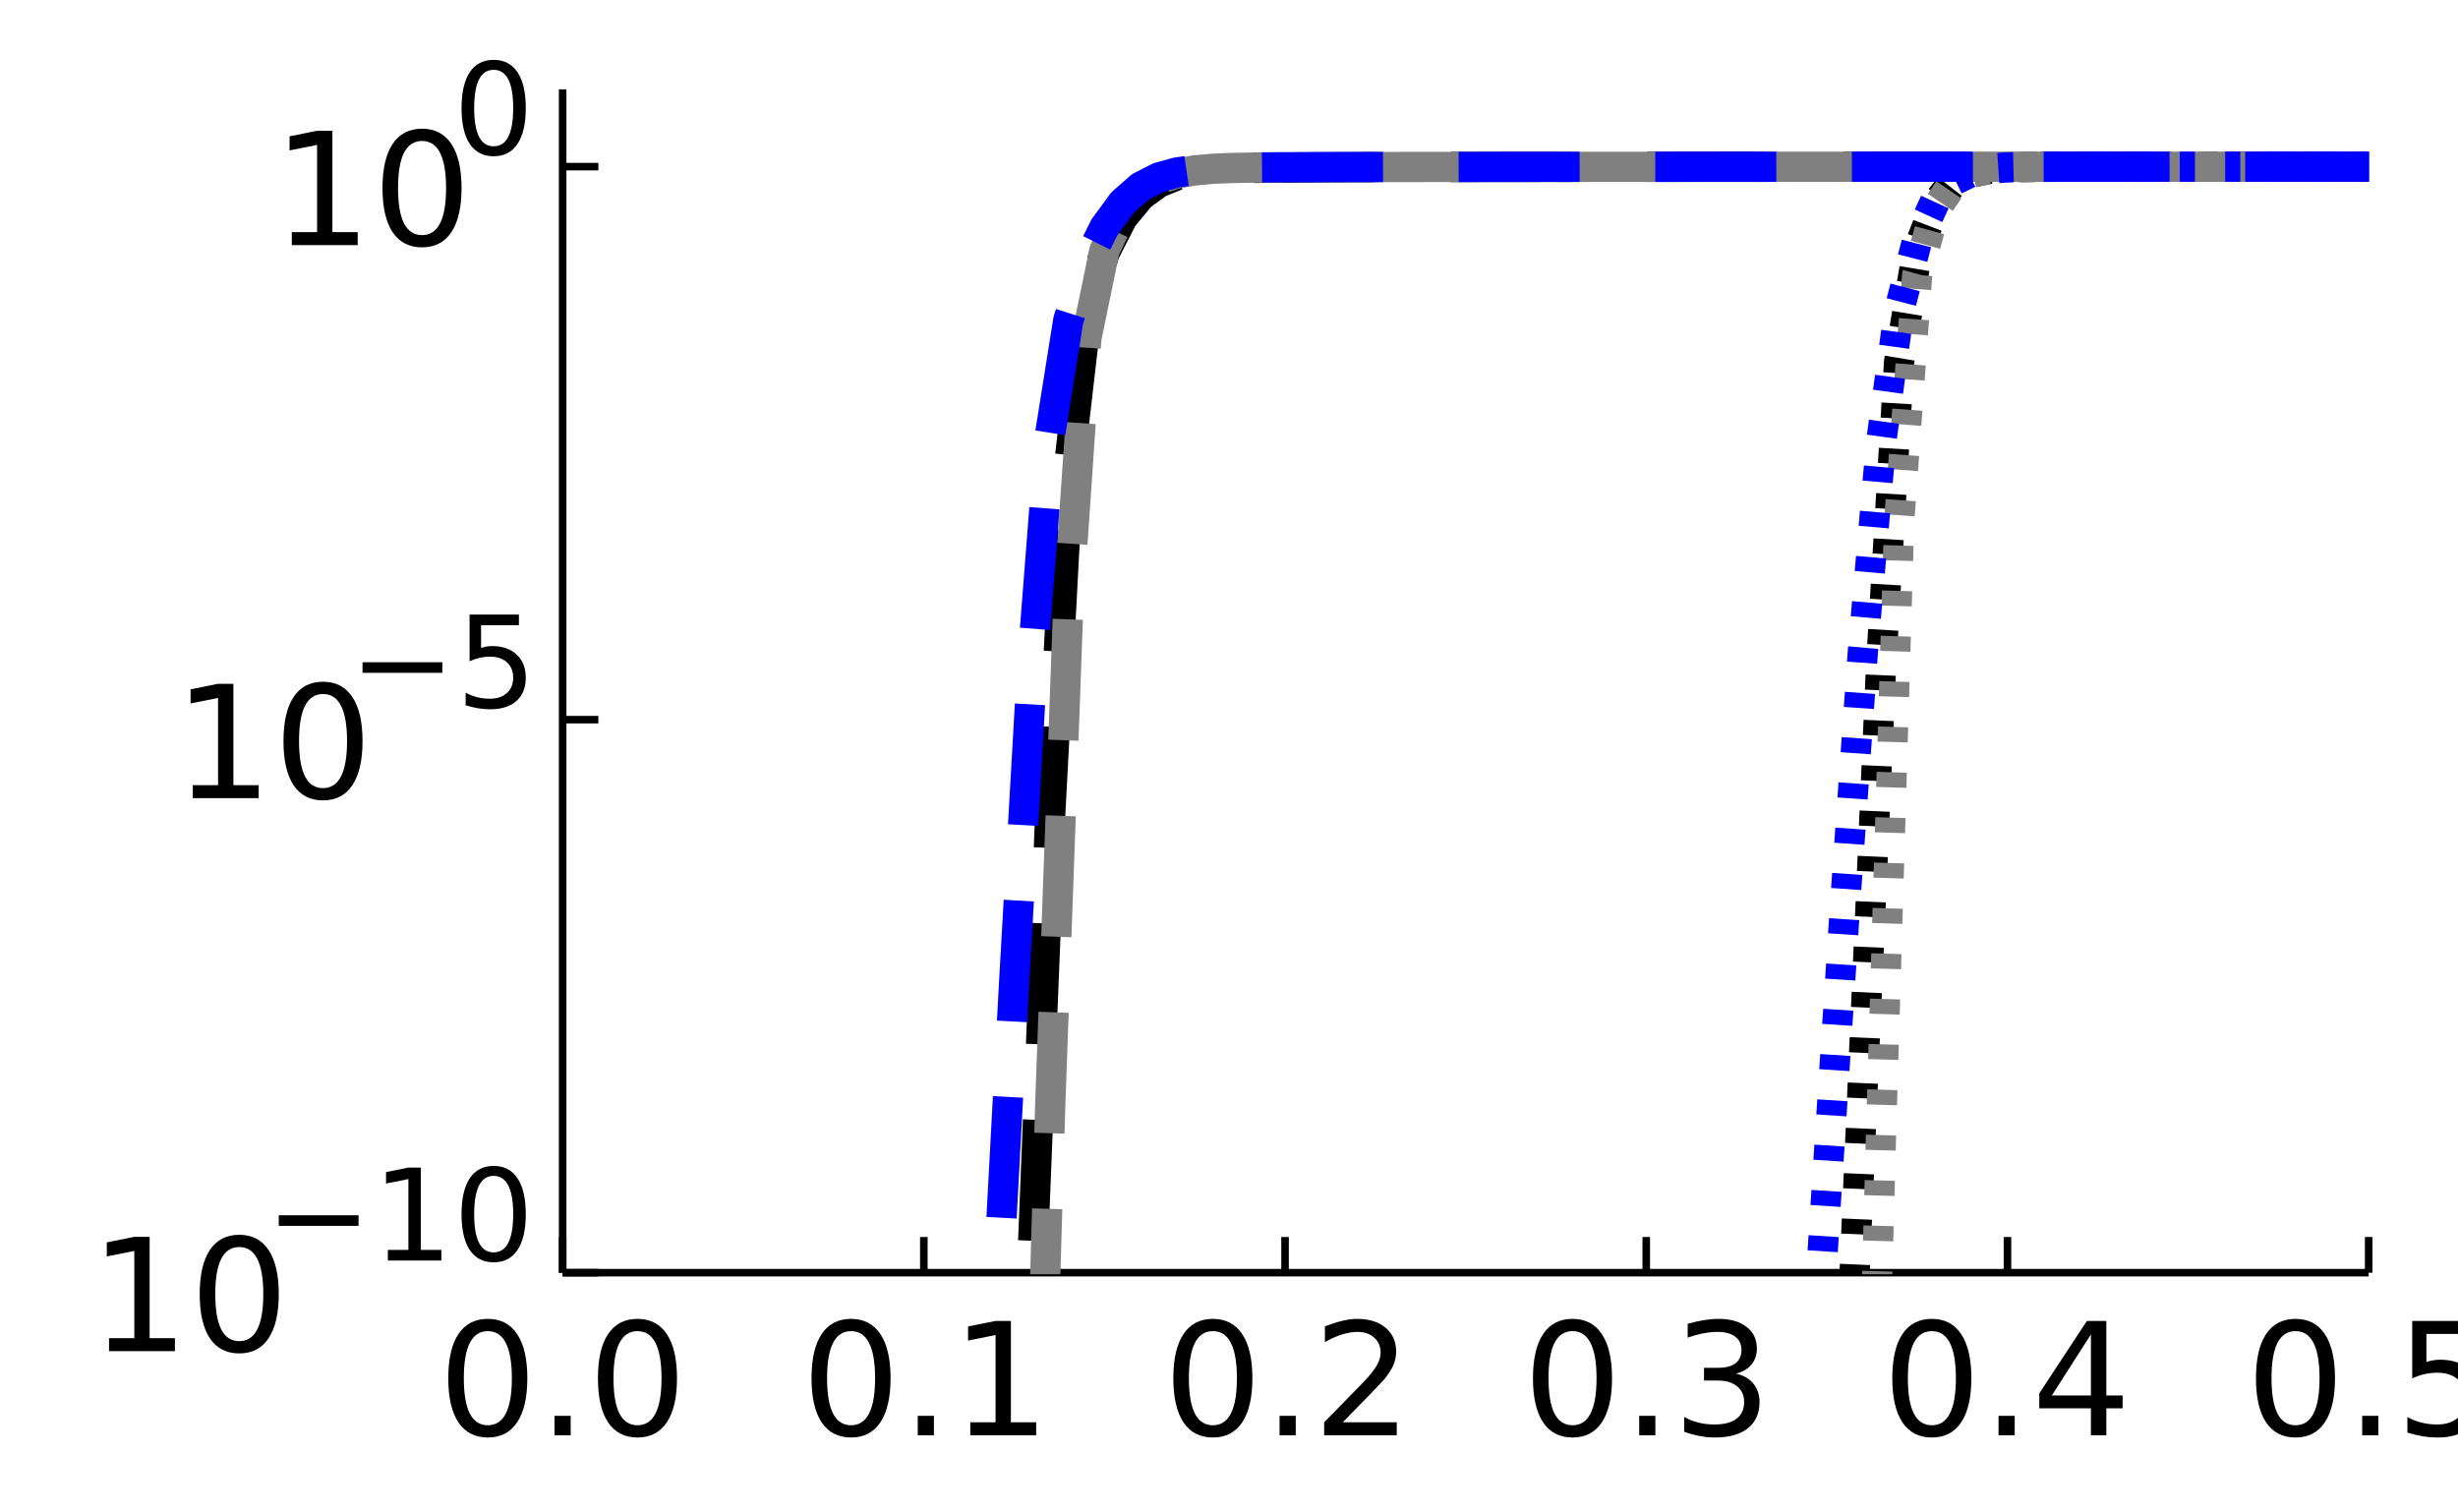 <?xml version="1.0" encoding="utf-8"?>
<svg xmlns="http://www.w3.org/2000/svg" xmlns:xlink="http://www.w3.org/1999/xlink" width="325" height="200" viewBox="0 0 1300 800">
<rect x="0" y="0" width="1300" height="800" fill="#333333" stroke="none"/>
<defs>
  <clipPath id="clip890">
    <rect x="0" y="0" width="1300" height="800"/>
  </clipPath>
</defs>
<path clip-path="url(#clip890)" d="
M0 800 L1300 800 L1300 0 L0 0  Z
  " fill="#ffffff" fill-rule="evenodd" fill-opacity="1"/>
<defs>
  <clipPath id="clip891">
    <rect x="260" y="0" width="911" height="800"/>
  </clipPath>
</defs>
<path clip-path="url(#clip890)" d="
M297.569 673.18 L1252.76 673.18 L1252.76 47.244 L297.569 47.244  Z
  " fill="#ffffff" fill-rule="evenodd" fill-opacity="1"/>
<defs>
  <clipPath id="clip892">
    <rect x="297" y="47" width="956" height="627"/>
  </clipPath>
</defs>
<polyline clip-path="url(#clip890)" style="stroke:#000000; stroke-linecap:butt; stroke-linejoin:round; stroke-width:4; stroke-opacity:1; fill:none" points="
  297.569,673.18 1252.76,673.18 
  "/>
<polyline clip-path="url(#clip890)" style="stroke:#000000; stroke-linecap:butt; stroke-linejoin:round; stroke-width:4; stroke-opacity:1; fill:none" points="
  297.569,673.18 297.569,654.283 
  "/>
<polyline clip-path="url(#clip890)" style="stroke:#000000; stroke-linecap:butt; stroke-linejoin:round; stroke-width:4; stroke-opacity:1; fill:none" points="
  488.606,673.18 488.606,654.283 
  "/>
<polyline clip-path="url(#clip890)" style="stroke:#000000; stroke-linecap:butt; stroke-linejoin:round; stroke-width:4; stroke-opacity:1; fill:none" points="
  679.644,673.18 679.644,654.283 
  "/>
<polyline clip-path="url(#clip890)" style="stroke:#000000; stroke-linecap:butt; stroke-linejoin:round; stroke-width:4; stroke-opacity:1; fill:none" points="
  870.681,673.18 870.681,654.283 
  "/>
<polyline clip-path="url(#clip890)" style="stroke:#000000; stroke-linecap:butt; stroke-linejoin:round; stroke-width:4; stroke-opacity:1; fill:none" points="
  1061.72,673.18 1061.72,654.283 
  "/>
<polyline clip-path="url(#clip890)" style="stroke:#000000; stroke-linecap:butt; stroke-linejoin:round; stroke-width:4; stroke-opacity:1; fill:none" points="
  1252.76,673.18 1252.76,654.283 
  "/>
<path clip-path="url(#clip890)" d="M257.992 704.088 Q251.672 704.088 248.472 710.326 Q245.312 716.524 245.312 729.001 Q245.312 741.437 248.472 747.676 Q251.672 753.873 257.992 753.873 Q264.352 753.873 267.511 747.676 Q270.711 741.437 270.711 729.001 Q270.711 716.524 267.511 710.326 Q264.352 704.088 257.992 704.088 M257.992 697.606 Q268.159 697.606 273.507 705.668 Q278.894 713.689 278.894 729.001 Q278.894 744.273 273.507 752.334 Q268.159 760.355 257.992 760.355 Q247.824 760.355 242.436 752.334 Q237.089 744.273 237.089 729.001 Q237.089 713.689 242.436 705.668 Q247.824 697.606 257.992 697.606 Z" fill="#000000" fill-rule="evenodd" fill-opacity="1" /><path clip-path="url(#clip890)" d="M293.275 748.891 L301.822 748.891 L301.822 759.18 L293.275 759.18 L293.275 748.891 Z" fill="#000000" fill-rule="evenodd" fill-opacity="1" /><path clip-path="url(#clip890)" d="M337.146 704.088 Q330.827 704.088 327.627 710.326 Q324.467 716.524 324.467 729.001 Q324.467 741.437 327.627 747.676 Q330.827 753.873 337.146 753.873 Q343.506 753.873 346.666 747.676 Q349.866 741.437 349.866 729.001 Q349.866 716.524 346.666 710.326 Q343.506 704.088 337.146 704.088 M337.146 697.606 Q347.314 697.606 352.661 705.668 Q358.049 713.689 358.049 729.001 Q358.049 744.273 352.661 752.334 Q347.314 760.355 337.146 760.355 Q326.979 760.355 321.591 752.334 Q316.244 744.273 316.244 729.001 Q316.244 713.689 321.591 705.668 Q326.979 697.606 337.146 697.606 Z" fill="#000000" fill-rule="evenodd" fill-opacity="1" /><path clip-path="url(#clip890)" d="M450.103 704.088 Q443.783 704.088 440.583 710.326 Q437.423 716.524 437.423 729.001 Q437.423 741.437 440.583 747.676 Q443.783 753.873 450.103 753.873 Q456.462 753.873 459.622 747.676 Q462.822 741.437 462.822 729.001 Q462.822 716.524 459.622 710.326 Q456.462 704.088 450.103 704.088 M450.103 697.606 Q460.27 697.606 465.617 705.668 Q471.005 713.689 471.005 729.001 Q471.005 744.273 465.617 752.334 Q460.27 760.355 450.103 760.355 Q439.935 760.355 434.547 752.334 Q429.2 744.273 429.2 729.001 Q429.2 713.689 434.547 705.668 Q439.935 697.606 450.103 697.606 Z" fill="#000000" fill-rule="evenodd" fill-opacity="1" /><path clip-path="url(#clip890)" d="M485.386 748.891 L493.933 748.891 L493.933 759.18 L485.386 759.18 L485.386 748.891 Z" fill="#000000" fill-rule="evenodd" fill-opacity="1" /><path clip-path="url(#clip890)" d="M513.175 752.294 L526.543 752.294 L526.543 706.154 L512 709.07 L512 701.617 L526.462 698.7 L534.645 698.7 L534.645 752.294 L548.013 752.294 L548.013 759.18 L513.175 759.18 L513.175 752.294 Z" fill="#000000" fill-rule="evenodd" fill-opacity="1" /><path clip-path="url(#clip890)" d="M641.464 704.088 Q635.145 704.088 631.944 710.326 Q628.785 716.524 628.785 729.001 Q628.785 741.437 631.944 747.676 Q635.145 753.873 641.464 753.873 Q647.824 753.873 650.984 747.676 Q654.184 741.437 654.184 729.001 Q654.184 716.524 650.984 710.326 Q647.824 704.088 641.464 704.088 M641.464 697.606 Q651.632 697.606 656.979 705.668 Q662.367 713.689 662.367 729.001 Q662.367 744.273 656.979 752.334 Q651.632 760.355 641.464 760.355 Q631.296 760.355 625.909 752.334 Q620.561 744.273 620.561 729.001 Q620.561 713.689 625.909 705.668 Q631.296 697.606 641.464 697.606 Z" fill="#000000" fill-rule="evenodd" fill-opacity="1" /><path clip-path="url(#clip890)" d="M676.747 748.891 L685.295 748.891 L685.295 759.18 L676.747 759.18 L676.747 748.891 Z" fill="#000000" fill-rule="evenodd" fill-opacity="1" /><path clip-path="url(#clip890)" d="M710.167 752.294 L738.726 752.294 L738.726 759.18 L700.324 759.18 L700.324 752.294 Q704.982 747.473 713.003 739.371 Q721.064 731.229 723.13 728.879 Q727.06 724.464 728.599 721.426 Q730.179 718.347 730.179 715.39 Q730.179 710.569 726.776 707.531 Q723.414 704.493 717.986 704.493 Q714.137 704.493 709.843 705.83 Q705.59 707.167 700.729 709.881 L700.729 701.617 Q705.671 699.632 709.965 698.619 Q714.259 697.606 717.824 697.606 Q727.222 697.606 732.812 702.305 Q738.402 707.005 738.402 714.863 Q738.402 718.59 736.984 721.952 Q735.607 725.274 731.921 729.811 Q730.908 730.986 725.48 736.617 Q720.052 742.207 710.167 752.294 Z" fill="#000000" fill-rule="evenodd" fill-opacity="1" /><path clip-path="url(#clip890)" d="M831.671 704.088 Q825.352 704.088 822.151 710.326 Q818.992 716.524 818.992 729.001 Q818.992 741.437 822.151 747.676 Q825.352 753.873 831.671 753.873 Q838.031 753.873 841.191 747.676 Q844.391 741.437 844.391 729.001 Q844.391 716.524 841.191 710.326 Q838.031 704.088 831.671 704.088 M831.671 697.606 Q841.839 697.606 847.186 705.668 Q852.574 713.689 852.574 729.001 Q852.574 744.273 847.186 752.334 Q841.839 760.355 831.671 760.355 Q821.503 760.355 816.115 752.334 Q810.768 744.273 810.768 729.001 Q810.768 713.689 816.115 705.668 Q821.503 697.606 831.671 697.606 Z" fill="#000000" fill-rule="evenodd" fill-opacity="1" /><path clip-path="url(#clip890)" d="M866.954 748.891 L875.502 748.891 L875.502 759.18 L866.954 759.18 L866.954 748.891 Z" fill="#000000" fill-rule="evenodd" fill-opacity="1" /><path clip-path="url(#clip890)" d="M918.117 726.57 Q923.991 727.826 927.272 731.796 Q930.594 735.766 930.594 741.599 Q930.594 750.552 924.437 755.453 Q918.279 760.355 906.937 760.355 Q903.129 760.355 899.078 759.585 Q895.068 758.856 890.774 757.357 L890.774 749.458 Q894.176 751.443 898.227 752.456 Q902.278 753.468 906.694 753.468 Q914.39 753.468 918.401 750.43 Q922.452 747.392 922.452 741.599 Q922.452 736.252 918.684 733.254 Q914.958 730.216 908.274 730.216 L901.225 730.216 L901.225 723.492 L908.598 723.492 Q914.633 723.492 917.834 721.102 Q921.034 718.671 921.034 714.134 Q921.034 709.476 917.712 707.005 Q914.431 704.493 908.274 704.493 Q904.911 704.493 901.063 705.222 Q897.215 705.951 892.597 707.491 L892.597 700.199 Q897.255 698.903 901.306 698.255 Q905.397 697.606 909.003 697.606 Q918.32 697.606 923.748 701.86 Q929.176 706.073 929.176 713.283 Q929.176 718.307 926.3 721.79 Q923.424 725.234 918.117 726.57 Z" fill="#000000" fill-rule="evenodd" fill-opacity="1" /><path clip-path="url(#clip890)" d="M1021.72 704.088 Q1015.4 704.088 1012.2 710.326 Q1009.04 716.524 1009.04 729.001 Q1009.04 741.437 1012.2 747.676 Q1015.4 753.873 1021.72 753.873 Q1028.08 753.873 1031.24 747.676 Q1034.44 741.437 1034.44 729.001 Q1034.44 716.524 1031.24 710.326 Q1028.08 704.088 1021.72 704.088 M1021.72 697.606 Q1031.88 697.606 1037.23 705.668 Q1042.62 713.689 1042.62 729.001 Q1042.62 744.273 1037.23 752.334 Q1031.88 760.355 1021.72 760.355 Q1011.55 760.355 1006.16 752.334 Q1000.81 744.273 1000.81 729.001 Q1000.81 713.689 1006.16 705.668 Q1011.55 697.606 1021.72 697.606 Z" fill="#000000" fill-rule="evenodd" fill-opacity="1" /><path clip-path="url(#clip890)" d="M1057 748.891 L1065.55 748.891 L1065.55 759.18 L1057 759.18 L1057 748.891 Z" fill="#000000" fill-rule="evenodd" fill-opacity="1" /><path clip-path="url(#clip890)" d="M1105.85 705.83 L1085.19 738.115 L1105.85 738.115 L1105.85 705.83 M1103.71 698.7 L1114 698.7 L1114 738.115 L1122.62 738.115 L1122.62 744.921 L1114 744.921 L1114 759.18 L1105.85 759.18 L1105.85 744.921 L1078.55 744.921 L1078.55 737.022 L1103.71 698.7 Z" fill="#000000" fill-rule="evenodd" fill-opacity="1" /><path clip-path="url(#clip890)" d="M1214.05 704.088 Q1207.73 704.088 1204.53 710.326 Q1201.37 716.524 1201.37 729.001 Q1201.37 741.437 1204.53 747.676 Q1207.73 753.873 1214.05 753.873 Q1220.41 753.873 1223.57 747.676 Q1226.77 741.437 1226.77 729.001 Q1226.77 716.524 1223.57 710.326 Q1220.41 704.088 1214.05 704.088 M1214.05 697.606 Q1224.22 697.606 1229.56 705.668 Q1234.95 713.689 1234.95 729.001 Q1234.95 744.273 1229.56 752.334 Q1224.22 760.355 1214.05 760.355 Q1203.88 760.355 1198.49 752.334 Q1193.15 744.273 1193.15 729.001 Q1193.15 713.689 1198.49 705.668 Q1203.88 697.606 1214.05 697.606 Z" fill="#000000" fill-rule="evenodd" fill-opacity="1" /><path clip-path="url(#clip890)" d="M1249.33 748.891 L1257.88 748.891 L1257.88 759.18 L1249.33 759.18 L1249.33 748.891 Z" fill="#000000" fill-rule="evenodd" fill-opacity="1" /><path clip-path="url(#clip890)" d="M1275.79 698.7 L1307.91 698.7 L1307.91 705.587 L1283.28 705.587 L1283.28 720.413 Q1285.06 719.805 1286.84 719.522 Q1288.63 719.198 1290.41 719.198 Q1300.54 719.198 1306.45 724.747 Q1312.36 730.297 1312.36 739.776 Q1312.36 749.539 1306.29 754.967 Q1300.21 760.355 1289.15 760.355 Q1285.35 760.355 1281.38 759.707 Q1277.45 759.059 1273.23 757.762 L1273.23 749.539 Q1276.88 751.524 1280.77 752.496 Q1284.66 753.468 1288.99 753.468 Q1296 753.468 1300.09 749.782 Q1304.18 746.096 1304.18 739.776 Q1304.18 733.457 1300.09 729.771 Q1296 726.084 1288.99 726.084 Q1285.71 726.084 1282.43 726.813 Q1279.19 727.543 1275.79 729.082 L1275.79 698.7 Z" fill="#000000" fill-rule="evenodd" fill-opacity="1" /><polyline clip-path="url(#clip890)" style="stroke:#000000; stroke-linecap:butt; stroke-linejoin:round; stroke-width:4; stroke-opacity:1; fill:none" points="
  297.569,673.18 297.569,47.244 
  "/>
<polyline clip-path="url(#clip890)" style="stroke:#000000; stroke-linecap:butt; stroke-linejoin:round; stroke-width:4; stroke-opacity:1; fill:none" points="
  297.569,673.18 316.467,673.18 
  "/>
<polyline clip-path="url(#clip890)" style="stroke:#000000; stroke-linecap:butt; stroke-linejoin:round; stroke-width:4; stroke-opacity:1; fill:none" points="
  297.569,380.659 316.467,380.659 
  "/>
<polyline clip-path="url(#clip890)" style="stroke:#000000; stroke-linecap:butt; stroke-linejoin:round; stroke-width:4; stroke-opacity:1; fill:none" points="
  297.569,88.137 316.467,88.137 
  "/>
<path clip-path="url(#clip890)" d="M57.667 707.817 L71.035 707.817 L71.035 661.677 L56.492 664.594 L56.492 657.14 L70.954 654.223 L79.137 654.223 L79.137 707.817 L92.505 707.817 L92.505 714.703 L57.667 714.703 L57.667 707.817 Z" fill="#000000" fill-rule="evenodd" fill-opacity="1" /><path clip-path="url(#clip890)" d="M126.532 659.611 Q120.213 659.611 117.013 665.85 Q113.853 672.047 113.853 684.524 Q113.853 696.961 117.013 703.199 Q120.213 709.397 126.532 709.397 Q132.892 709.397 136.052 703.199 Q139.252 696.961 139.252 684.524 Q139.252 672.047 136.052 665.85 Q132.892 659.611 126.532 659.611 M126.532 653.13 Q136.7 653.13 142.047 661.191 Q147.435 669.212 147.435 684.524 Q147.435 699.796 142.047 707.857 Q136.7 715.878 126.532 715.878 Q116.364 715.878 110.977 707.857 Q105.63 699.796 105.63 684.524 Q105.63 669.212 110.977 661.191 Q116.364 653.13 126.532 653.13 Z" fill="#000000" fill-rule="evenodd" fill-opacity="1" /><path clip-path="url(#clip890)" d="M147.435 642.807 L189.63 642.807 L189.63 648.402 L147.435 648.402 L147.435 642.807 Z" fill="#000000" fill-rule="evenodd" fill-opacity="1" /><path clip-path="url(#clip890)" d="M205.132 661.14 L215.994 661.14 L215.994 623.651 L204.178 626.021 L204.178 619.965 L215.928 617.595 L222.577 617.595 L222.577 661.14 L233.438 661.14 L233.438 666.735 L205.132 666.735 L205.132 661.14 Z" fill="#000000" fill-rule="evenodd" fill-opacity="1" /><path clip-path="url(#clip890)" d="M261.086 621.973 Q255.951 621.973 253.351 627.041 Q250.784 632.077 250.784 642.215 Q250.784 652.319 253.351 657.388 Q255.951 662.424 261.086 662.424 Q266.253 662.424 268.82 657.388 Q271.42 652.319 271.42 642.215 Q271.42 632.077 268.82 627.041 Q266.253 621.973 261.086 621.973 M261.086 616.707 Q269.347 616.707 273.691 623.256 Q278.069 629.773 278.069 642.215 Q278.069 654.623 273.691 661.173 Q269.347 667.69 261.086 667.69 Q252.824 667.69 248.447 661.173 Q244.102 654.623 244.102 642.215 Q244.102 629.773 248.447 623.256 Q252.824 616.707 261.086 616.707 Z" fill="#000000" fill-rule="evenodd" fill-opacity="1" /><path clip-path="url(#clip890)" d="M101.969 415.295 L115.337 415.295 L115.337 369.155 L100.794 372.072 L100.794 364.618 L115.256 361.702 L123.438 361.702 L123.438 415.295 L136.806 415.295 L136.806 422.182 L101.969 422.182 L101.969 415.295 Z" fill="#000000" fill-rule="evenodd" fill-opacity="1" /><path clip-path="url(#clip890)" d="M170.834 367.09 Q164.515 367.09 161.314 373.328 Q158.155 379.526 158.155 392.003 Q158.155 404.439 161.314 410.677 Q164.515 416.875 170.834 416.875 Q177.194 416.875 180.354 410.677 Q183.554 404.439 183.554 392.003 Q183.554 379.526 180.354 373.328 Q177.194 367.09 170.834 367.09 M170.834 360.608 Q181.002 360.608 186.349 368.669 Q191.737 376.69 191.737 392.003 Q191.737 407.274 186.349 415.336 Q181.002 423.357 170.834 423.357 Q160.666 423.357 155.278 415.336 Q149.931 407.274 149.931 392.003 Q149.931 376.69 155.278 368.669 Q160.666 360.608 170.834 360.608 Z" fill="#000000" fill-rule="evenodd" fill-opacity="1" /><path clip-path="url(#clip890)" d="M191.737 350.285 L233.932 350.285 L233.932 355.881 L191.737 355.881 L191.737 350.285 Z" fill="#000000" fill-rule="evenodd" fill-opacity="1" /><path clip-path="url(#clip890)" d="M248.348 325.074 L274.448 325.074 L274.448 330.669 L254.437 330.669 L254.437 342.715 Q255.885 342.222 257.333 341.991 Q258.782 341.728 260.23 341.728 Q268.458 341.728 273.264 346.237 Q278.069 350.746 278.069 358.448 Q278.069 366.38 273.132 370.791 Q268.195 375.168 259.21 375.168 Q256.116 375.168 252.89 374.642 Q249.697 374.115 246.274 373.062 L246.274 366.38 Q249.237 367.993 252.396 368.783 Q255.556 369.573 259.078 369.573 Q264.772 369.573 268.096 366.578 Q271.42 363.583 271.42 358.448 Q271.42 353.313 268.096 350.318 Q264.772 347.323 259.078 347.323 Q256.412 347.323 253.746 347.916 Q251.113 348.508 248.348 349.759 L248.348 325.074 Z" fill="#000000" fill-rule="evenodd" fill-opacity="1" /><path clip-path="url(#clip890)" d="M154.334 122.774 L167.702 122.774 L167.702 76.634 L153.159 79.55 L153.159 72.097 L167.621 69.18 L175.804 69.18 L175.804 122.774 L189.172 122.774 L189.172 129.66 L154.334 129.66 L154.334 122.774 Z" fill="#000000" fill-rule="evenodd" fill-opacity="1" /><path clip-path="url(#clip890)" d="M223.199 74.568 Q216.88 74.568 213.68 80.806 Q210.52 87.004 210.52 99.481 Q210.52 111.917 213.68 118.156 Q216.88 124.353 223.199 124.353 Q229.559 124.353 232.719 118.156 Q235.919 111.917 235.919 99.481 Q235.919 87.004 232.719 80.806 Q229.559 74.568 223.199 74.568 M223.199 68.086 Q233.367 68.086 238.714 76.148 Q244.102 84.168 244.102 99.481 Q244.102 114.753 238.714 122.814 Q233.367 130.835 223.199 130.835 Q213.032 130.835 207.644 122.814 Q202.297 114.753 202.297 99.481 Q202.297 84.168 207.644 76.148 Q213.032 68.086 223.199 68.086 Z" fill="#000000" fill-rule="evenodd" fill-opacity="1" /><path clip-path="url(#clip890)" d="M261.086 36.929 Q255.951 36.929 253.351 41.998 Q250.784 47.034 250.784 57.171 Q250.784 67.276 253.351 72.344 Q255.951 77.38 261.086 77.38 Q266.253 77.38 268.82 72.344 Q271.42 67.276 271.42 57.171 Q271.42 47.034 268.82 41.998 Q266.253 36.929 261.086 36.929 M261.086 31.663 Q269.347 31.663 273.691 38.213 Q278.069 44.73 278.069 57.171 Q278.069 69.58 273.691 76.13 Q269.347 82.647 261.086 82.647 Q252.824 82.647 248.447 76.13 Q244.102 69.58 244.102 57.171 Q244.102 44.73 248.447 38.213 Q252.824 31.663 261.086 31.663 Z" fill="#000000" fill-rule="evenodd" fill-opacity="1" /><polyline clip-path="url(#clip892)" style="stroke:#000000; stroke-linecap:butt; stroke-linejoin:round; stroke-width:16; stroke-opacity:1; fill:none" stroke-dasharray="8, 16" points="
  297.569,4569.67 307.121,4550.94 316.673,4533.45 326.225,4516.98 335.776,4501.32 345.328,4486.3 354.88,4471.75 364.432,4457.56 373.984,4443.61 383.536,4429.81 
  393.088,4416.06 402.64,4402.31 412.191,4388.49 421.743,4374.54 431.295,4360.43 440.847,4346.09 450.399,4331.5 459.951,4316.62 469.503,4301.41 479.055,4285.83 
  488.606,4269.87 498.158,4253.48 507.71,4236.62 517.262,4219.28 526.814,4201.41 536.366,4182.99 545.918,4163.96 555.469,4144.3 565.021,4123.97 574.573,4102.92 
  584.125,4081.11 593.677,4058.48 603.229,4035 612.781,4010.59 622.333,3985.21 631.884,3958.78 641.436,3931.23 650.988,3902.5 660.54,3872.5 670.092,3841.13 
  679.644,3808.3 689.196,3773.91 698.747,3737.85 708.299,3699.97 717.851,3660.16 727.403,3618.26 736.955,3574.1 746.507,3527.51 756.059,3478.3 765.611,3426.25 
  775.162,3371.13 784.714,3312.67 794.266,3250.61 803.818,3184.63 813.37,3114.4 822.922,3039.54 832.474,2959.65 842.026,2874.3 851.577,2783 861.129,2685.22 
  870.681,2580.4 880.233,2467.94 889.785,2347.17 899.337,2217.42 908.889,2078 918.44,1928.2 927.992,1767.39 937.544,1595.03 947.096,1410.81 956.648,1214.83 
  966.2,1007.85 975.752,791.781 985.304,570.51 994.855,352.575 1004.41,191.309 1013.96,133.424 1023.51,108.486 1033.06,96.355 1042.61,91.22 1052.17,89.285 
  1061.72,88.585 1071.27,88.328 1080.82,88.244 1090.37,88.215 1099.93,88.199 1109.48,88.189 1119.03,88.181 1128.58,88.176 1138.13,88.172 1147.69,88.169 
  1157.24,88.167 1166.79,88.166 1176.34,88.165 1185.89,88.165 1195.44,88.165 1205,88.165 1214.55,88.164 1224.1,88.164 1233.65,88.164 1243.2,88.164 
  1252.76,88.163 1262.31,88.163 1271.86,88.163 1281.41,88.163 1290.96,88.162 1300.52,88.162 1310.07,88.162 1319.62,88.162 1329.17,88.162 1338.72,88.162 
  1348.27,88.162 1357.83,88.162 1367.38,88.162 1376.93,88.162 1386.48,88.162 1396.03,88.162 1405.59,88.162 1415.14,88.162 1424.69,88.162 1434.24,88.162 
  1443.79,88.162 1453.35,88.162 1462.9,88.162 1472.45,88.162 1482,88.162 1491.55,88.162 1501.1,88.162 1510.66,88.162 1520.21,88.162 1529.76,88.162 
  1539.31,88.162 1548.86,88.162 1558.42,88.162 1567.97,88.162 1577.52,88.162 1587.07,88.162 1596.62,88.162 1606.18,88.162 1615.73,88.162 1625.28,88.162 
  1634.83,88.162 1644.38,88.162 1653.93,88.162 1663.49,88.162 1673.04,88.162 1682.59,88.162 1692.14,88.162 1701.69,88.162 1711.25,88.162 1720.8,88.162 
  1730.35,88.162 1739.9,88.162 1749.45,88.162 1759,88.162 1768.56,88.162 1778.11,88.162 1787.66,88.162 1797.21,88.162 1806.76,88.162 1816.32,88.162 
  1825.87,88.162 1835.42,88.162 1844.97,88.162 1854.52,88.162 1864.08,88.162 1873.63,88.162 1883.18,88.162 1892.73,88.162 1902.28,88.162 1911.83,88.162 
  1921.39,88.162 1930.94,88.162 1940.49,88.162 1950.04,88.162 1959.59,88.162 1969.15,88.162 1978.7,88.162 1988.25,88.162 1997.8,88.162 2007.35,88.162 
  2016.91,88.162 2026.46,88.162 2036.01,88.162 2045.56,88.162 2055.11,88.162 2064.66,88.162 2074.22,88.162 2083.77,88.162 2093.32,88.162 2102.87,88.162 
  2112.42,88.162 2121.98,88.162 2131.53,88.162 2141.08,88.162 2150.63,88.162 2160.18,88.162 2169.74,88.162 2179.29,88.162 2188.84,88.162 2198.39,88.162 
  2207.94,88.162 
  "/>
<polyline clip-path="url(#clip892)" style="stroke:#000000; stroke-linecap:butt; stroke-linejoin:round; stroke-width:16; stroke-opacity:1; fill:none" stroke-dasharray="64, 40" points="
  297.569,3449.27 307.121,3408.55 316.673,3365.96 326.225,3321.33 335.776,3274.47 345.328,3225.18 354.88,3173.21 364.432,3118.31 373.984,3060.18 383.536,2998.47 
  393.088,2932.8 402.64,2862.73 412.191,2787.76 421.743,2707.3 431.295,2620.69 440.847,2527.14 450.399,2425.76 459.951,2315.45 469.503,2194.98 479.055,2062.86 
  488.606,1917.34 498.158,1756.4 507.71,1577.82 517.262,1379.41 526.814,1159.82 536.366,920.383 545.918,669.461 555.469,430.178 565.021,249.604 574.573,167.022 
  584.125,133.834 593.677,115.155 603.229,103.549 612.781,96.625 622.333,92.755 631.884,90.687 641.436,89.598 650.988,89.074 660.54,88.844 670.092,88.711 
  679.644,88.622 689.196,88.557 698.747,88.508 708.299,88.469 717.851,88.438 727.403,88.412 736.955,88.39 746.507,88.371 756.059,88.354 765.611,88.34 
  775.162,88.327 784.714,88.316 794.266,88.306 803.818,88.297 813.37,88.289 822.922,88.281 832.474,88.274 842.026,88.268 851.577,88.262 861.129,88.257 
  870.681,88.251 880.233,88.247 889.785,88.243 899.337,88.238 908.889,88.235 918.44,88.231 927.992,88.228 937.544,88.224 947.096,88.221 956.648,88.219 
  966.2,88.216 975.752,88.213 985.304,88.211 994.855,88.209 1004.41,88.206 1013.96,88.204 1023.51,88.202 1033.06,88.2 1042.61,88.198 1052.17,88.197 
  1061.72,88.195 1071.27,88.193 1080.82,88.192 1090.37,88.19 1099.93,88.189 1109.48,88.188 1119.03,88.186 1128.58,88.185 1138.13,88.184 1147.69,88.182 
  1157.24,88.181 1166.79,88.18 1176.34,88.179 1185.89,88.178 1195.44,88.177 1205,88.176 1214.55,88.175 1224.1,88.174 1233.65,88.173 1243.2,88.172 
  1252.76,88.171 1262.31,88.171 1271.86,88.17 1281.41,88.169 1290.96,88.168 1300.52,88.168 1310.07,88.167 1319.62,88.166 1329.17,88.166 1338.72,88.165 
  1348.27,88.164 1357.83,88.164 1367.38,88.163 1376.93,88.162 1386.48,88.162 1396.03,88.162 1405.59,88.162 1415.14,88.162 1424.69,88.162 1434.24,88.162 
  1443.79,88.162 1453.35,88.162 1462.9,88.162 1472.45,88.162 1482,88.162 1491.55,88.162 1501.1,88.162 1510.66,88.162 1520.21,88.162 1529.76,88.162 
  1539.31,88.162 1548.86,88.162 1558.42,88.162 1567.97,88.162 1577.52,88.162 1587.07,88.162 1596.62,88.162 1606.18,88.162 1615.73,88.162 1625.28,88.162 
  1634.83,88.162 1644.38,88.162 1653.93,88.162 1663.49,88.162 1673.04,88.162 1682.59,88.162 1692.14,88.162 1701.69,88.162 1711.25,88.162 1720.8,88.162 
  1730.35,88.162 1739.9,88.162 1749.45,88.162 1759,88.162 1768.56,88.162 1778.11,88.162 1787.66,88.162 1797.21,88.162 1806.76,88.162 1816.32,88.162 
  1825.87,88.162 1835.42,88.162 1844.97,88.162 1854.52,88.162 1864.08,88.162 1873.63,88.162 1883.18,88.162 1892.73,88.162 1902.28,88.162 1911.83,88.162 
  1921.39,88.162 1930.94,88.162 1940.49,88.162 1950.04,88.162 1959.59,88.162 1969.15,88.162 1978.7,88.162 1988.25,88.162 1997.8,88.162 2007.35,88.162 
  2016.91,88.162 2026.46,88.162 2036.01,88.162 2045.56,88.162 2055.11,88.162 2064.66,88.162 2074.22,88.162 2083.77,88.162 2093.32,88.162 2102.87,88.162 
  2112.42,88.162 2121.98,88.162 2131.53,88.162 2141.08,88.162 2150.63,88.162 2160.18,88.162 2169.74,88.162 2179.29,88.162 2188.84,88.162 2198.39,88.162 
  2207.94,88.162 
  "/>
<polyline clip-path="url(#clip892)" style="stroke:#808080; stroke-linecap:butt; stroke-linejoin:round; stroke-width:16; stroke-opacity:1; fill:none" stroke-dasharray="8, 16" points="
  297.569,5931.77 307.121,5911.42 316.673,5892.27 326.225,5874.1 335.776,5856.69 345.328,5839.88 354.88,5823.5 364.432,5807.43 373.984,5791.55 383.536,5775.76 
  393.088,5759.98 402.64,5744.14 412.191,5728.17 421.743,5712.01 431.295,5695.61 440.847,5678.94 450.399,5661.94 459.951,5644.57 469.503,5626.79 479.055,5608.58 
  488.606,5589.89 498.158,5570.68 507.71,5550.92 517.262,5530.58 526.814,5509.6 536.366,5487.96 545.918,5465.6 555.469,5442.49 565.021,5418.58 574.573,5393.82 
  584.125,5368.16 593.677,5341.53 603.229,5313.88 612.781,5285.14 622.333,5255.24 631.884,5224.1 641.436,5191.65 650.988,5157.78 660.54,5122.42 670.092,5085.44 
  679.644,5046.73 689.196,5006.17 698.747,4963.63 708.299,4918.94 717.851,4871.96 727.403,4822.49 736.955,4770.35 746.507,4715.32 756.059,4657.16 765.611,4595.61 
  775.162,4530.39 784.714,4461.18 794.266,4387.64 803.818,4309.38 813.37,4225.97 822.922,4136.94 832.474,4041.78 842.026,3939.89 851.577,3830.65 861.129,3713.33 
  870.681,3587.14 880.233,3451.19 889.785,3304.52 899.337,3146.03 908.889,2974.53 918.44,2788.69 927.992,2587.07 937.544,2368.13 947.096,2130.19 956.648,1871.55 
  966.2,1590.47 975.752,1285.33 985.304,954.754 994.855,599.439 1004.41,276.252 1013.96,145.431 1023.51,110.932 1033.06,96.988 1042.61,91.412 1052.17,89.352 
  1061.72,88.611 1071.27,88.339 1080.82,88.252 1090.37,88.221 1099.93,88.204 1109.48,88.193 1119.03,88.186 1128.58,88.181 1138.13,88.177 1147.69,88.174 
  1157.24,88.171 1166.79,88.17 1176.34,88.17 1185.89,88.169 1195.44,88.169 1205,88.168 1214.55,88.168 1224.1,88.167 1233.65,88.167 1243.2,88.167 
  1252.76,88.167 1262.31,88.166 1271.86,88.166 1281.41,88.166 1290.96,88.166 1300.52,88.165 1310.07,88.165 1319.62,88.165 1329.17,88.165 1338.72,88.165 
  1348.27,88.164 1357.83,88.164 1367.38,88.164 1376.93,88.164 1386.48,88.164 1396.03,88.163 1405.59,88.163 1415.14,88.163 1424.69,88.163 1434.24,88.162 
  1443.79,88.162 1453.35,88.162 1462.9,88.162 1472.45,88.162 1482,88.162 1491.55,88.162 1501.1,88.162 1510.66,88.162 1520.21,88.162 1529.76,88.162 
  1539.31,88.162 1548.86,88.162 1558.42,88.162 1567.97,88.162 1577.52,88.162 1587.07,88.162 1596.62,88.162 1606.18,88.162 1615.73,88.162 1625.28,88.162 
  1634.83,88.162 1644.38,88.162 1653.93,88.162 1663.49,88.162 1673.04,88.162 1682.59,88.162 1692.14,88.162 1701.69,88.162 1711.25,88.162 1720.8,88.162 
  1730.35,88.162 1739.9,88.162 1749.45,88.162 1759,88.162 1768.56,88.162 1778.11,88.162 1787.66,88.162 1797.21,88.162 1806.76,88.162 1816.32,88.162 
  1825.87,88.162 1835.42,88.162 1844.97,88.162 1854.52,88.162 1864.08,88.162 1873.63,88.162 1883.18,88.162 1892.73,88.162 1902.28,88.162 1911.83,88.162 
  1921.39,88.162 1930.94,88.162 1940.49,88.162 1950.04,88.162 1959.59,88.162 1969.15,88.162 1978.7,88.162 1988.25,88.162 1997.8,88.162 2007.35,88.162 
  2016.91,88.162 2026.46,88.162 2036.01,88.162 2045.56,88.162 2055.11,88.162 2064.66,88.162 2074.22,88.162 2083.77,88.162 2093.32,88.162 2102.87,88.162 
  2112.42,88.162 2121.98,88.162 2131.53,88.162 2141.08,88.162 2150.63,88.162 2160.18,88.162 2169.74,88.162 2179.29,88.162 2188.84,88.162 2198.39,88.162 
  2207.94,88.162 
  "/>
<polyline clip-path="url(#clip892)" style="stroke:#808080; stroke-linecap:butt; stroke-linejoin:round; stroke-width:16; stroke-opacity:1; fill:none" stroke-dasharray="64, 40" points="
  297.569,4539.49 307.121,4488.27 316.673,4434.6 326.225,4378.26 335.776,4319 345.328,4256.54 354.88,4190.59 364.432,4120.79 373.984,4046.74 383.536,3968 
  393.088,3884.07 402.64,3794.34 412.191,3698.16 421.743,3594.75 431.295,3483.2 440.847,3362.46 450.399,3231.29 459.951,3088.22 469.503,2931.54 479.055,2759.17 
  488.606,2568.68 498.158,2357.23 507.71,2121.67 517.262,1858.87 526.814,1566.8 536.366,1247.07 545.918,910.24 555.469,583.871 565.021,319.192 574.573,178.868 
  584.125,132.493 593.677,112.097 603.229,101.027 612.781,94.976 622.333,91.779 631.884,90.126 641.436,89.271 650.988,88.865 660.54,88.689 670.092,88.588 
  679.644,88.52 689.196,88.471 698.747,88.433 708.299,88.404 717.851,88.38 727.403,88.361 736.955,88.344 746.507,88.33 756.059,88.317 765.611,88.306 
  775.162,88.297 784.714,88.288 794.266,88.281 803.818,88.274 813.37,88.268 822.922,88.262 832.474,88.257 842.026,88.252 851.577,88.248 861.129,88.244 
  870.681,88.24 880.233,88.237 889.785,88.233 899.337,88.23 908.889,88.227 918.44,88.225 927.992,88.222 937.544,88.22 947.096,88.218 956.648,88.215 
  966.2,88.213 975.752,88.212 985.304,88.21 994.855,88.208 1004.41,88.206 1013.96,88.205 1023.51,88.203 1033.06,88.202 1042.61,88.2 1052.17,88.199 
  1061.72,88.198 1071.27,88.197 1080.82,88.195 1090.37,88.194 1099.93,88.193 1109.48,88.192 1119.03,88.191 1128.58,88.19 1138.13,88.189 1147.69,88.189 
  1157.24,88.188 1166.79,88.187 1176.34,88.186 1185.89,88.185 1195.44,88.184 1205,88.184 1214.55,88.183 1224.1,88.182 1233.65,88.182 1243.2,88.181 
  1252.76,88.18 1262.31,88.18 1271.86,88.179 1281.41,88.179 1290.96,88.178 1300.52,88.178 1310.07,88.177 1319.62,88.177 1329.17,88.176 1338.72,88.176 
  1348.27,88.175 1357.83,88.175 1367.38,88.174 1376.93,88.174 1386.48,88.173 1396.03,88.173 1405.59,88.173 1415.14,88.172 1424.69,88.172 1434.24,88.171 
  1443.79,88.171 1453.35,88.171 1462.9,88.171 1472.45,88.17 1482,88.17 1491.55,88.169 1501.1,88.169 1510.66,88.169 1520.21,88.169 1529.76,88.168 
  1539.31,88.168 1548.86,88.168 1558.42,88.168 1567.97,88.167 1577.52,88.167 1587.07,88.167 1596.62,88.167 1606.18,88.166 1615.73,88.166 1625.28,88.166 
  1634.83,88.166 1644.38,88.166 1653.93,88.166 1663.49,88.165 1673.04,88.165 1682.59,88.165 1692.14,88.165 1701.69,88.165 1711.25,88.165 1720.8,88.165 
  1730.35,88.164 1739.9,88.164 1749.45,88.164 1759,88.164 1768.56,88.164 1778.11,88.164 1787.66,88.163 1797.21,88.163 1806.76,88.163 1816.32,88.163 
  1825.87,88.163 1835.42,88.163 1844.97,88.162 1854.52,88.162 1864.08,88.162 1873.63,88.162 1883.18,88.162 1892.73,88.162 1902.28,88.162 1911.83,88.162 
  1921.39,88.162 1930.94,88.162 1940.49,88.162 1950.04,88.162 1959.59,88.162 1969.15,88.162 1978.7,88.162 1988.25,88.162 1997.8,88.162 2007.35,88.162 
  2016.91,88.162 2026.46,88.162 2036.01,88.162 2045.56,88.162 2055.11,88.162 2064.66,88.162 2074.22,88.162 2083.77,88.162 2093.32,88.162 2102.87,88.162 
  2112.42,88.162 2121.98,88.162 2131.53,88.162 2141.08,88.162 2150.63,88.162 2160.18,88.162 2169.74,88.162 2179.29,88.162 2188.84,88.162 2198.39,88.162 
  2207.94,88.162 
  "/>
<polyline clip-path="url(#clip892)" style="stroke:#0000ff; stroke-linecap:butt; stroke-linejoin:round; stroke-width:16; stroke-opacity:1; fill:none" stroke-dasharray="8, 16" points="
  297.569,3605.48 307.121,3587.89 316.673,3571.57 326.225,3556.3 335.776,3541.87 345.328,3528.11 354.88,3514.87 364.432,3502.01 373.984,3489.44 383.536,3477.04 
  393.088,3464.75 402.64,3452.49 412.191,3440.21 421.743,3427.84 431.295,3415.35 440.847,3402.7 450.399,3389.84 459.951,3376.74 469.503,3363.37 479.055,3349.7 
  488.606,3335.69 498.158,3321.33 507.71,3306.57 517.262,3291.4 526.814,3275.78 536.366,3259.67 545.918,3243.06 555.469,3225.9 565.021,3208.16 574.573,3189.8 
  584.125,3170.78 593.677,3151.07 603.229,3130.6 612.781,3109.35 622.333,3087.25 631.884,3064.25 641.436,3040.28 650.988,3015.29 660.54,2989.2 670.092,2961.94 
  679.644,2933.41 689.196,2903.54 698.747,2872.22 708.299,2839.34 717.851,2804.79 727.403,2768.45 736.955,2730.17 746.507,2689.8 756.059,2647.18 765.611,2602.14 
  775.162,2554.48 784.714,2503.98 794.266,2450.43 803.818,2393.56 813.37,2333.12 822.922,2268.81 832.474,2200.32 842.026,2127.31 851.577,2049.42 861.129,1966.28 
  870.681,1877.5 880.233,1782.67 889.785,1681.41 899.337,1573.34 908.889,1458.16 918.44,1335.64 927.992,1205.77 937.544,1068.81 947.096,925.499 956.648,777.362 
  966.2,627.162 975.752,479.767 985.304,343.853 994.855,234.36 1004.41,164.268 1013.96,127.305 1023.51,106.404 1033.06,95.573 1042.61,90.931 1052.17,89.178 
  1061.72,88.543 1071.27,88.31 1080.82,88.235 1090.37,88.209 1099.93,88.194 1109.48,88.185 1119.03,88.179 1128.58,88.174 1138.13,88.171 1147.69,88.168 
  1157.24,88.167 1166.79,88.166 1176.34,88.165 1185.89,88.165 1195.44,88.165 1205,88.164 1214.55,88.164 1224.1,88.164 1233.65,88.164 1243.2,88.164 
  1252.76,88.163 1262.31,88.163 1271.86,88.163 1281.41,88.163 1290.96,88.162 1300.52,88.162 1310.07,88.162 1319.62,88.162 1329.17,88.162 1338.72,88.162 
  1348.27,88.162 1357.83,88.162 1367.38,88.162 1376.93,88.162 1386.48,88.162 1396.03,88.162 1405.59,88.162 1415.14,88.162 1424.69,88.162 1434.24,88.162 
  1443.79,88.162 1453.35,88.162 1462.9,88.162 1472.45,88.162 1482,88.162 1491.55,88.162 1501.1,88.162 1510.66,88.162 1520.21,88.162 1529.76,88.162 
  1539.31,88.162 1548.86,88.162 1558.42,88.162 1567.97,88.162 1577.52,88.162 1587.07,88.162 1596.62,88.162 1606.18,88.162 1615.73,88.162 1625.28,88.162 
  1634.83,88.162 1644.38,88.162 1653.93,88.162 1663.49,88.162 1673.04,88.162 1682.59,88.162 1692.14,88.162 1701.69,88.162 1711.25,88.162 1720.8,88.162 
  1730.35,88.162 1739.9,88.162 1749.45,88.162 1759,88.162 1768.56,88.162 1778.11,88.162 1787.66,88.162 1797.21,88.162 1806.76,88.162 1816.32,88.162 
  1825.87,88.162 1835.42,88.162 1844.97,88.162 1854.52,88.162 1864.08,88.162 1873.63,88.162 1883.18,88.162 1892.73,88.162 1902.28,88.162 1911.83,88.162 
  1921.39,88.162 1930.94,88.162 1940.49,88.162 1950.04,88.162 1959.59,88.162 1969.15,88.162 1978.7,88.162 1988.25,88.162 1997.8,88.162 2007.35,88.162 
  2016.91,88.162 2026.46,88.162 2036.01,88.162 2045.56,88.162 2055.11,88.162 2064.66,88.162 2074.22,88.162 2083.77,88.162 2093.32,88.162 2102.87,88.162 
  2112.42,88.162 2121.98,88.162 2131.53,88.162 2141.08,88.162 2150.63,88.162 2160.18,88.162 2169.74,88.162 2179.29,88.162 2188.84,88.162 2198.39,88.162 
  2207.94,88.162 
  "/>
<polyline clip-path="url(#clip892)" style="stroke:#0000ff; stroke-linecap:butt; stroke-linejoin:round; stroke-width:16; stroke-opacity:1; fill:none" stroke-dasharray="64, 40" points="
  297.569,2602.81 307.121,2567.7 316.673,2531.03 326.225,2492.66 335.776,2452.45 345.328,2410.21 354.88,2365.76 364.432,2318.87 373.984,2269.29 383.536,2216.74 
  393.088,2160.92 402.64,2101.45 412.191,2037.93 421.743,1969.88 431.295,1896.77 440.847,1817.97 450.399,1732.74 459.951,1640.26 469.503,1539.55 479.055,1429.47 
  488.606,1308.77 498.158,1176.09 507.71,1030.18 517.262,870.43 526.814,698.156 536.366,519.589 545.918,351.803 555.469,229.152 565.021,169.339 574.573,139.445 
  584.125,120.239 593.677,107.171 603.229,98.799 612.781,93.901 622.333,91.233 631.884,89.834 641.436,89.106 650.988,88.76 660.54,88.61 670.092,88.523 
  679.644,88.465 689.196,88.423 698.747,88.391 708.299,88.366 717.851,88.345 727.403,88.328 736.955,88.314 746.507,88.302 756.059,88.291 765.611,88.282 
  775.162,88.274 784.714,88.267 794.266,88.26 803.818,88.254 813.37,88.249 822.922,88.244 832.474,88.24 842.026,88.236 851.577,88.232 861.129,88.228 
  870.681,88.225 880.233,88.222 889.785,88.219 899.337,88.217 908.889,88.215 918.44,88.212 927.992,88.21 937.544,88.208 947.096,88.206 956.648,88.204 
  966.2,88.203 975.752,88.201 985.304,88.199 994.855,88.198 1004.41,88.196 1013.96,88.195 1023.51,88.194 1033.06,88.193 1042.61,88.191 1052.17,88.19 
  1061.72,88.189 1071.27,88.188 1080.82,88.187 1090.37,88.186 1099.93,88.185 1109.48,88.184 1119.03,88.184 1128.58,88.183 1138.13,88.182 1147.69,88.181 
  1157.24,88.18 1166.79,88.18 1176.34,88.179 1185.89,88.178 1195.44,88.178 1205,88.177 1214.55,88.177 1224.1,88.176 1233.65,88.175 1243.2,88.175 
  1252.76,88.174 1262.31,88.174 1271.86,88.173 1281.41,88.173 1290.96,88.172 1300.52,88.172 1310.07,88.171 1319.62,88.171 1329.17,88.171 1338.72,88.17 
  1348.27,88.17 1357.83,88.169 1367.38,88.169 1376.93,88.169 1386.48,88.168 1396.03,88.168 1405.59,88.168 1415.14,88.167 1424.69,88.167 1434.24,88.167 
  1443.79,88.166 1453.35,88.166 1462.9,88.166 1472.45,88.166 1482,88.165 1491.55,88.165 1501.1,88.165 1510.66,88.165 1520.21,88.165 1529.76,88.164 
  1539.31,88.164 1548.86,88.164 1558.42,88.164 1567.97,88.164 1577.52,88.164 1587.07,88.163 1596.62,88.163 1606.18,88.163 1615.73,88.163 1625.28,88.163 
  1634.83,88.163 1644.38,88.163 1653.93,88.162 1663.49,88.162 1673.04,88.162 1682.59,88.162 1692.14,88.162 1701.69,88.162 1711.25,88.162 1720.8,88.162 
  1730.35,88.162 1739.9,88.162 1749.45,88.162 1759,88.162 1768.56,88.162 1778.11,88.162 1787.66,88.162 1797.21,88.162 1806.76,88.162 1816.32,88.162 
  1825.87,88.162 1835.42,88.162 1844.97,88.162 1854.52,88.162 1864.08,88.162 1873.63,88.162 1883.18,88.162 1892.73,88.162 1902.28,88.162 1911.83,88.162 
  1921.39,88.162 1930.94,88.162 1940.49,88.162 1950.04,88.162 1959.59,88.162 1969.15,88.162 1978.7,88.162 1988.25,88.162 1997.8,88.162 2007.35,88.162 
  2016.91,88.162 2026.46,88.162 2036.01,88.162 2045.56,88.162 2055.11,88.162 2064.66,88.162 2074.22,88.162 2083.77,88.162 2093.32,88.162 2102.87,88.162 
  2112.42,88.162 2121.98,88.162 2131.53,88.162 2141.08,88.162 2150.63,88.162 2160.18,88.162 2169.74,88.162 2179.29,88.162 2188.84,88.162 2198.39,88.162 
  2207.94,88.162 
  "/>
</svg>
